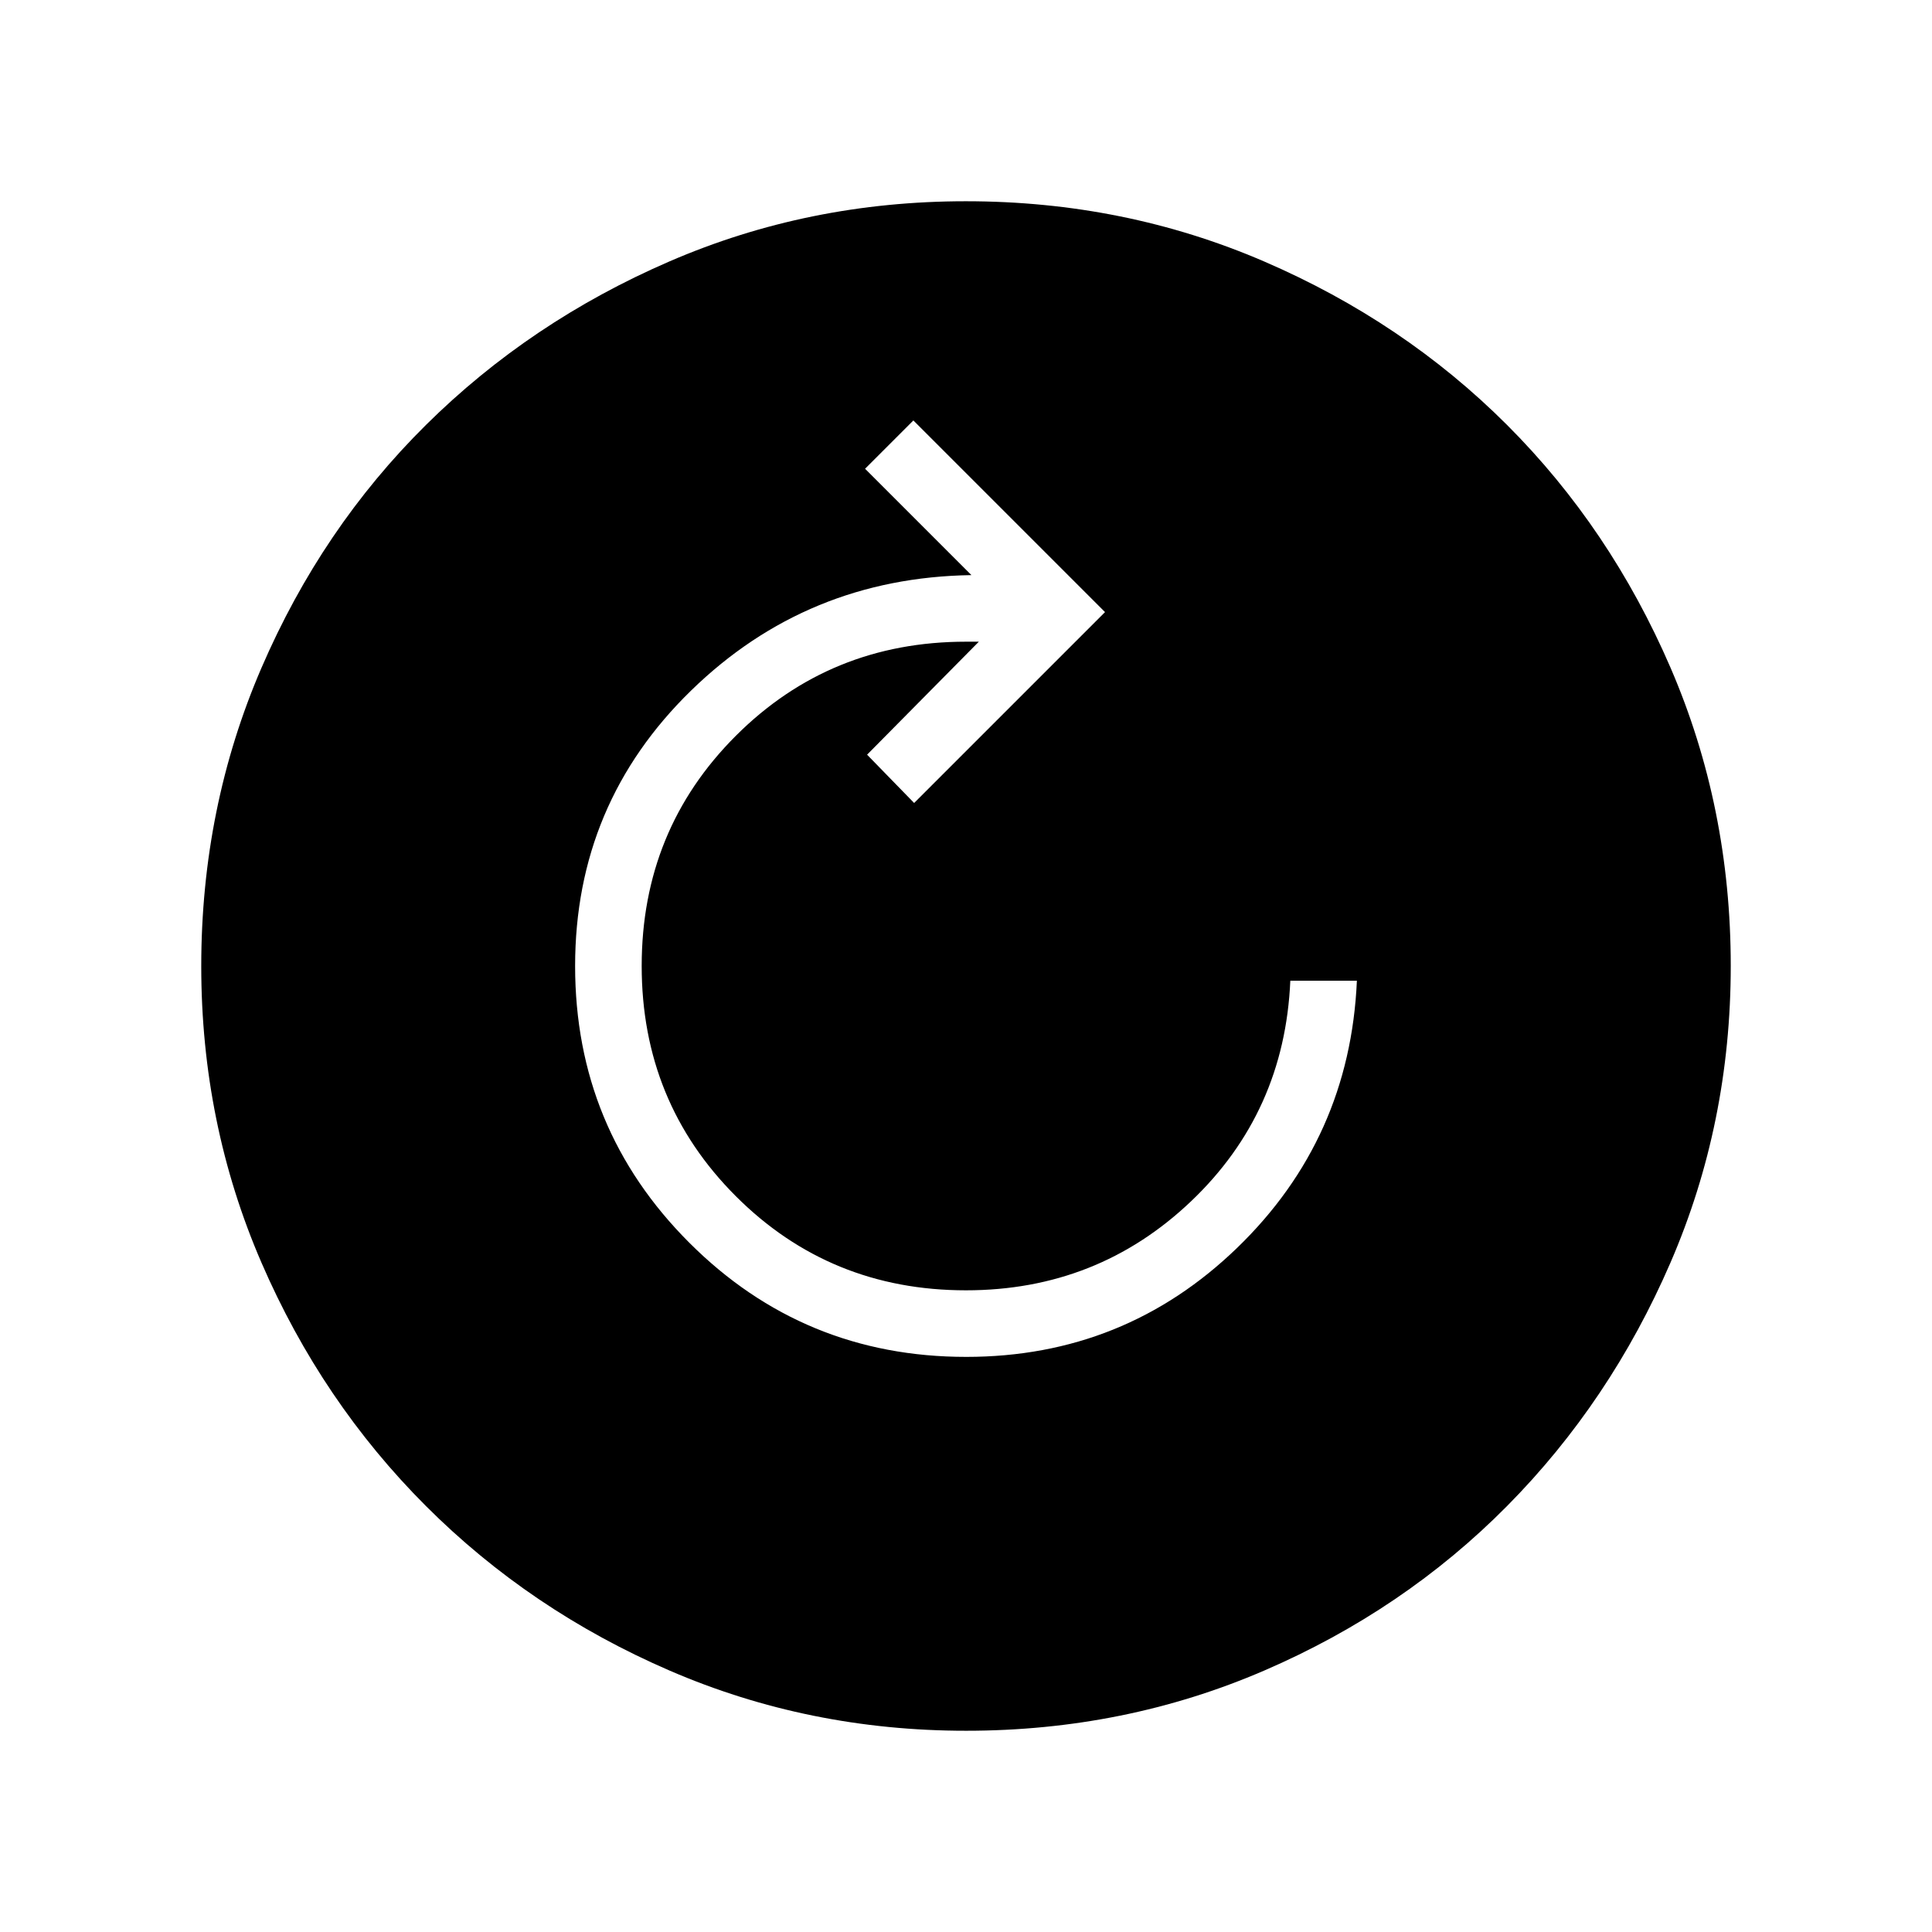 <svg xmlns="http://www.w3.org/2000/svg" width="48" height="48" viewBox="0 -960 960 960"><path d="M480.09-285.77q78.6 0 134.64-54.18 56.04-54.18 59.5-132.74h-33.08q-2.84 65.38-49.33 109.61-46.48 44.23-111.84 44.23-67.6 0-114.37-46.79-46.76-46.79-46.76-114.38 0-67.6 46.78-114.37 46.79-46.76 114.37-46.76h6.38L430.85-585l23.38 24 94.85-94.85-95.23-95.23-24 24 52.84 52.85Q401-673 343.38-616.85 285.77-560.69 285.77-480q0 80.79 56.75 137.51 56.74 56.72 137.57 56.72ZM480.07-100q-78.22 0-147.4-29.92t-120.99-81.71q-51.81-51.79-81.75-120.94Q100-401.71 100-479.93q0-78.84 29.92-148.21t81.71-120.68q51.79-51.31 120.94-81.25Q401.71-860 479.93-860q78.84 0 148.21 29.92t120.68 81.21q51.31 51.29 81.25 120.63Q860-558.9 860-480.07q0 78.22-29.92 147.4t-81.21 120.99q-51.29 51.81-120.63 81.75Q558.9-100 480.07-100Z"/></svg>